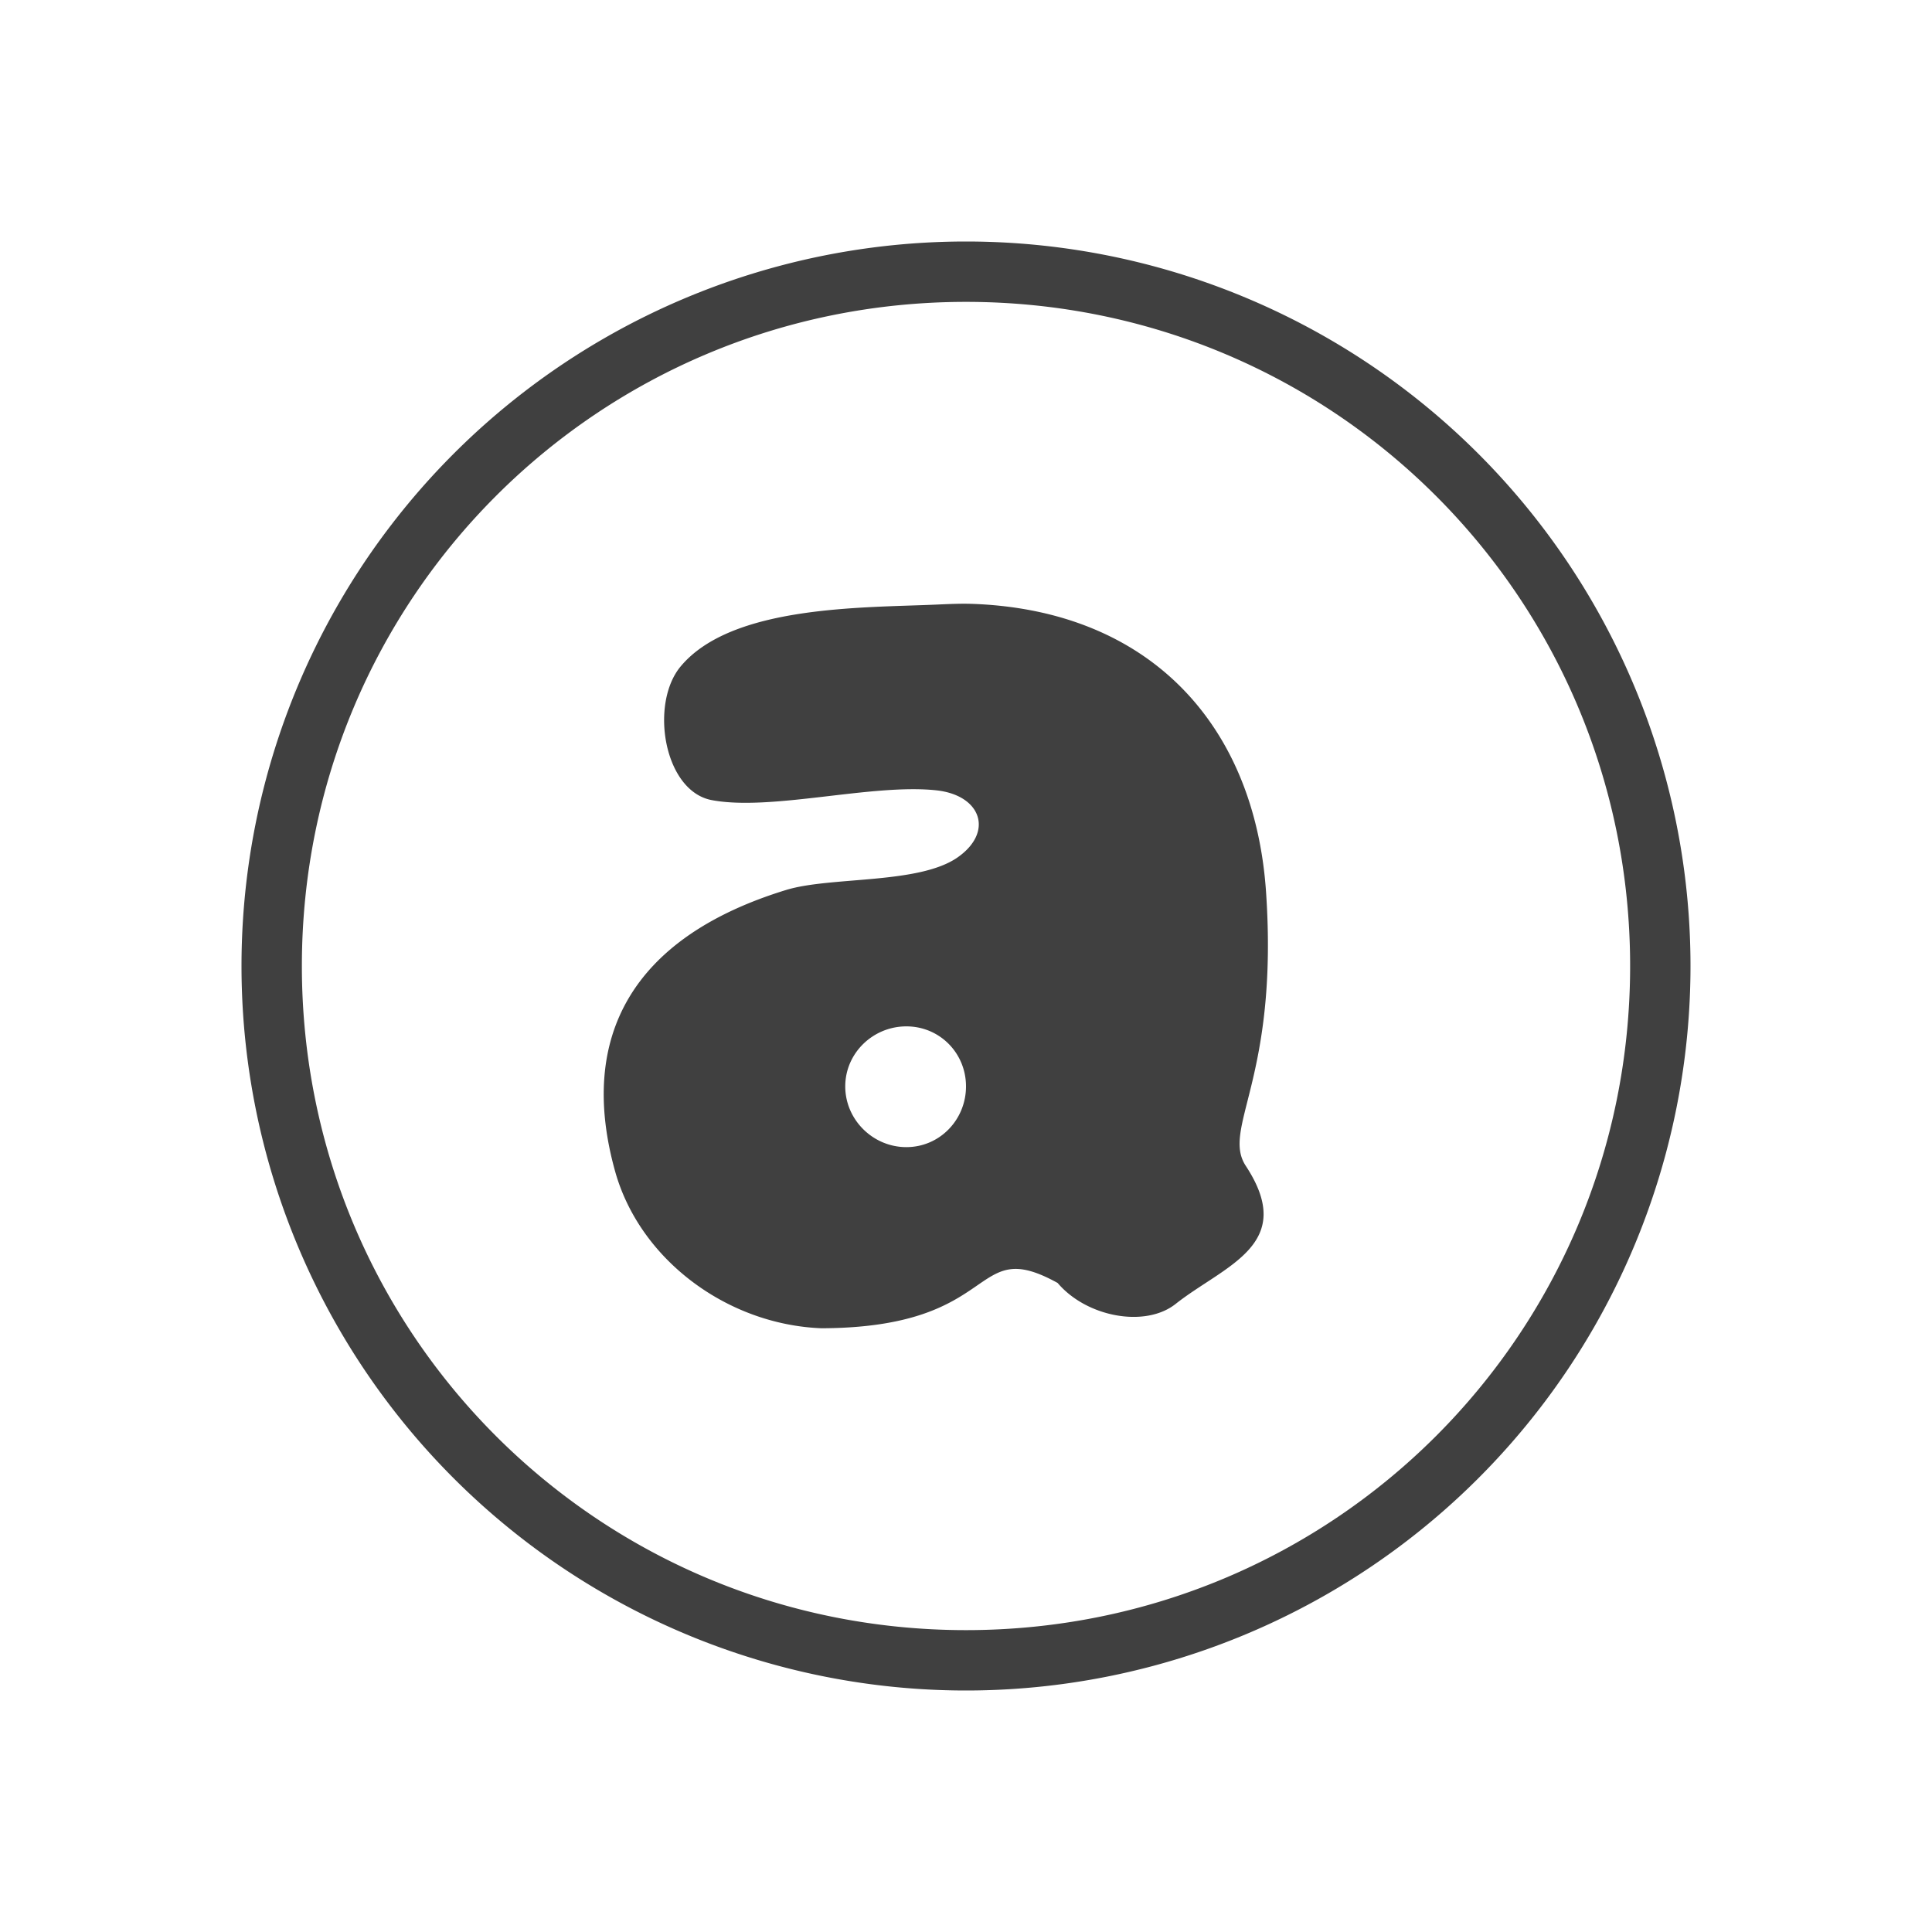 <svg xmlns="http://www.w3.org/2000/svg" width="32" height="32" version="1.1">
 <g id="22-22-audacious" transform="translate(32,10)">
  <rect style="opacity:0.001" width="22" height="22" x="0" y="0"/>
  <path style="opacity:1;fill:#404040" d="M 11,3 A 8,8 0 0 0 3,11 a 8,8 0 0 0 8,8 8,8 0 0 0 8,-8 8,8 0 0 0 -8,-8 z m 0,1 c 3.878,0 7,3.122 7,7 0,3.878 -3.122,7 -7,7 C 7.122,18 4,14.878 4,11 4,7.122 7.122,4 11,4 Z M 10.885,7.002 c -0.124,-0.005 -0.25,0.002 -0.381,0.008 -0.779,0.036 -2.158,0.007 -2.695,0.684 -0.329,0.413 -0.175,1.375 0.328,1.475 0.627,0.124 1.687,-0.183 2.367,-0.107 0.474,0.053 0.61,0.458 0.225,0.74 -0.409,0.299 -1.336,0.209 -1.805,0.359 -1.619,0.519 -2.201,1.617 -1.805,3.107 0.259,0.971 1.176,1.691 2.174,1.732 1.92,-0.005 1.56,-1.038 2.49,-0.5 0.306,0.377 0.924,0.497 1.244,0.232 0.514,-0.425 1.287,-0.653 0.74,-1.523 -0.262,-0.417 0.35,-0.958 0.213,-3.033 -0.122,-1.841 -1.226,-3.103 -3.094,-3.174 z m -0.248,4.449 c 0.433,0 0.773,0.323 0.773,0.725 0,0.402 -0.341,0.732 -0.773,0.732 -0.433,0 -0.791,-0.331 -0.791,-0.732 0,-0.402 0.359,-0.725 0.791,-0.725 z"/>
 </g>
 <g id="audacious">
  <rect style="opacity:0.001" width="32" height="32" x="0" y="0"/>
  <path style="opacity:1;fill:#404040" d="M 16 4 A 12 12 0 0 0 4 16 A 12 12 0 0 0 16 28 A 12 12 0 0 0 28 16 A 12 12 0 0 0 16 4 z M 16 5 C 22.094 5 27 9.906 27 16 C 27 22.094 22.094 27 16 27 C 9.906 27 5 22.094 5 16 C 5 9.906 9.906 5 16 5 z M 16.105 10.002 C 15.91 9.995 15.712 10.005 15.506 10.014 C 14.282 10.068 12.118 10.024 11.273 11.039 C 10.757 11.659 10.996 13.102 11.787 13.252 C 12.772 13.439 14.438 12.976 15.506 13.09 C 16.25 13.169 16.466 13.778 15.861 14.201 C 15.219 14.65 13.759 14.515 13.023 14.74 C 10.48 15.519 9.565 17.165 10.188 19.4 C 10.594 20.857 12.035 21.938 13.604 22 C 16.62 21.992 16.057 20.443 17.518 21.25 C 17.998 21.816 18.968 21.995 19.471 21.598 C 20.278 20.96 21.493 20.619 20.635 19.312 C 20.224 18.687 21.184 17.876 20.969 14.764 C 20.777 12.002 19.041 10.108 16.107 10.002 L 16.105 10.002 z M 15.012 17 C 15.565 17 16 17.443 16 17.994 C 16 18.546 15.565 19 15.012 19 C 14.459 19 14 18.546 14 17.994 C 14 17.443 14.459 17 15.012 17 z"/>
 </g>
</svg>
